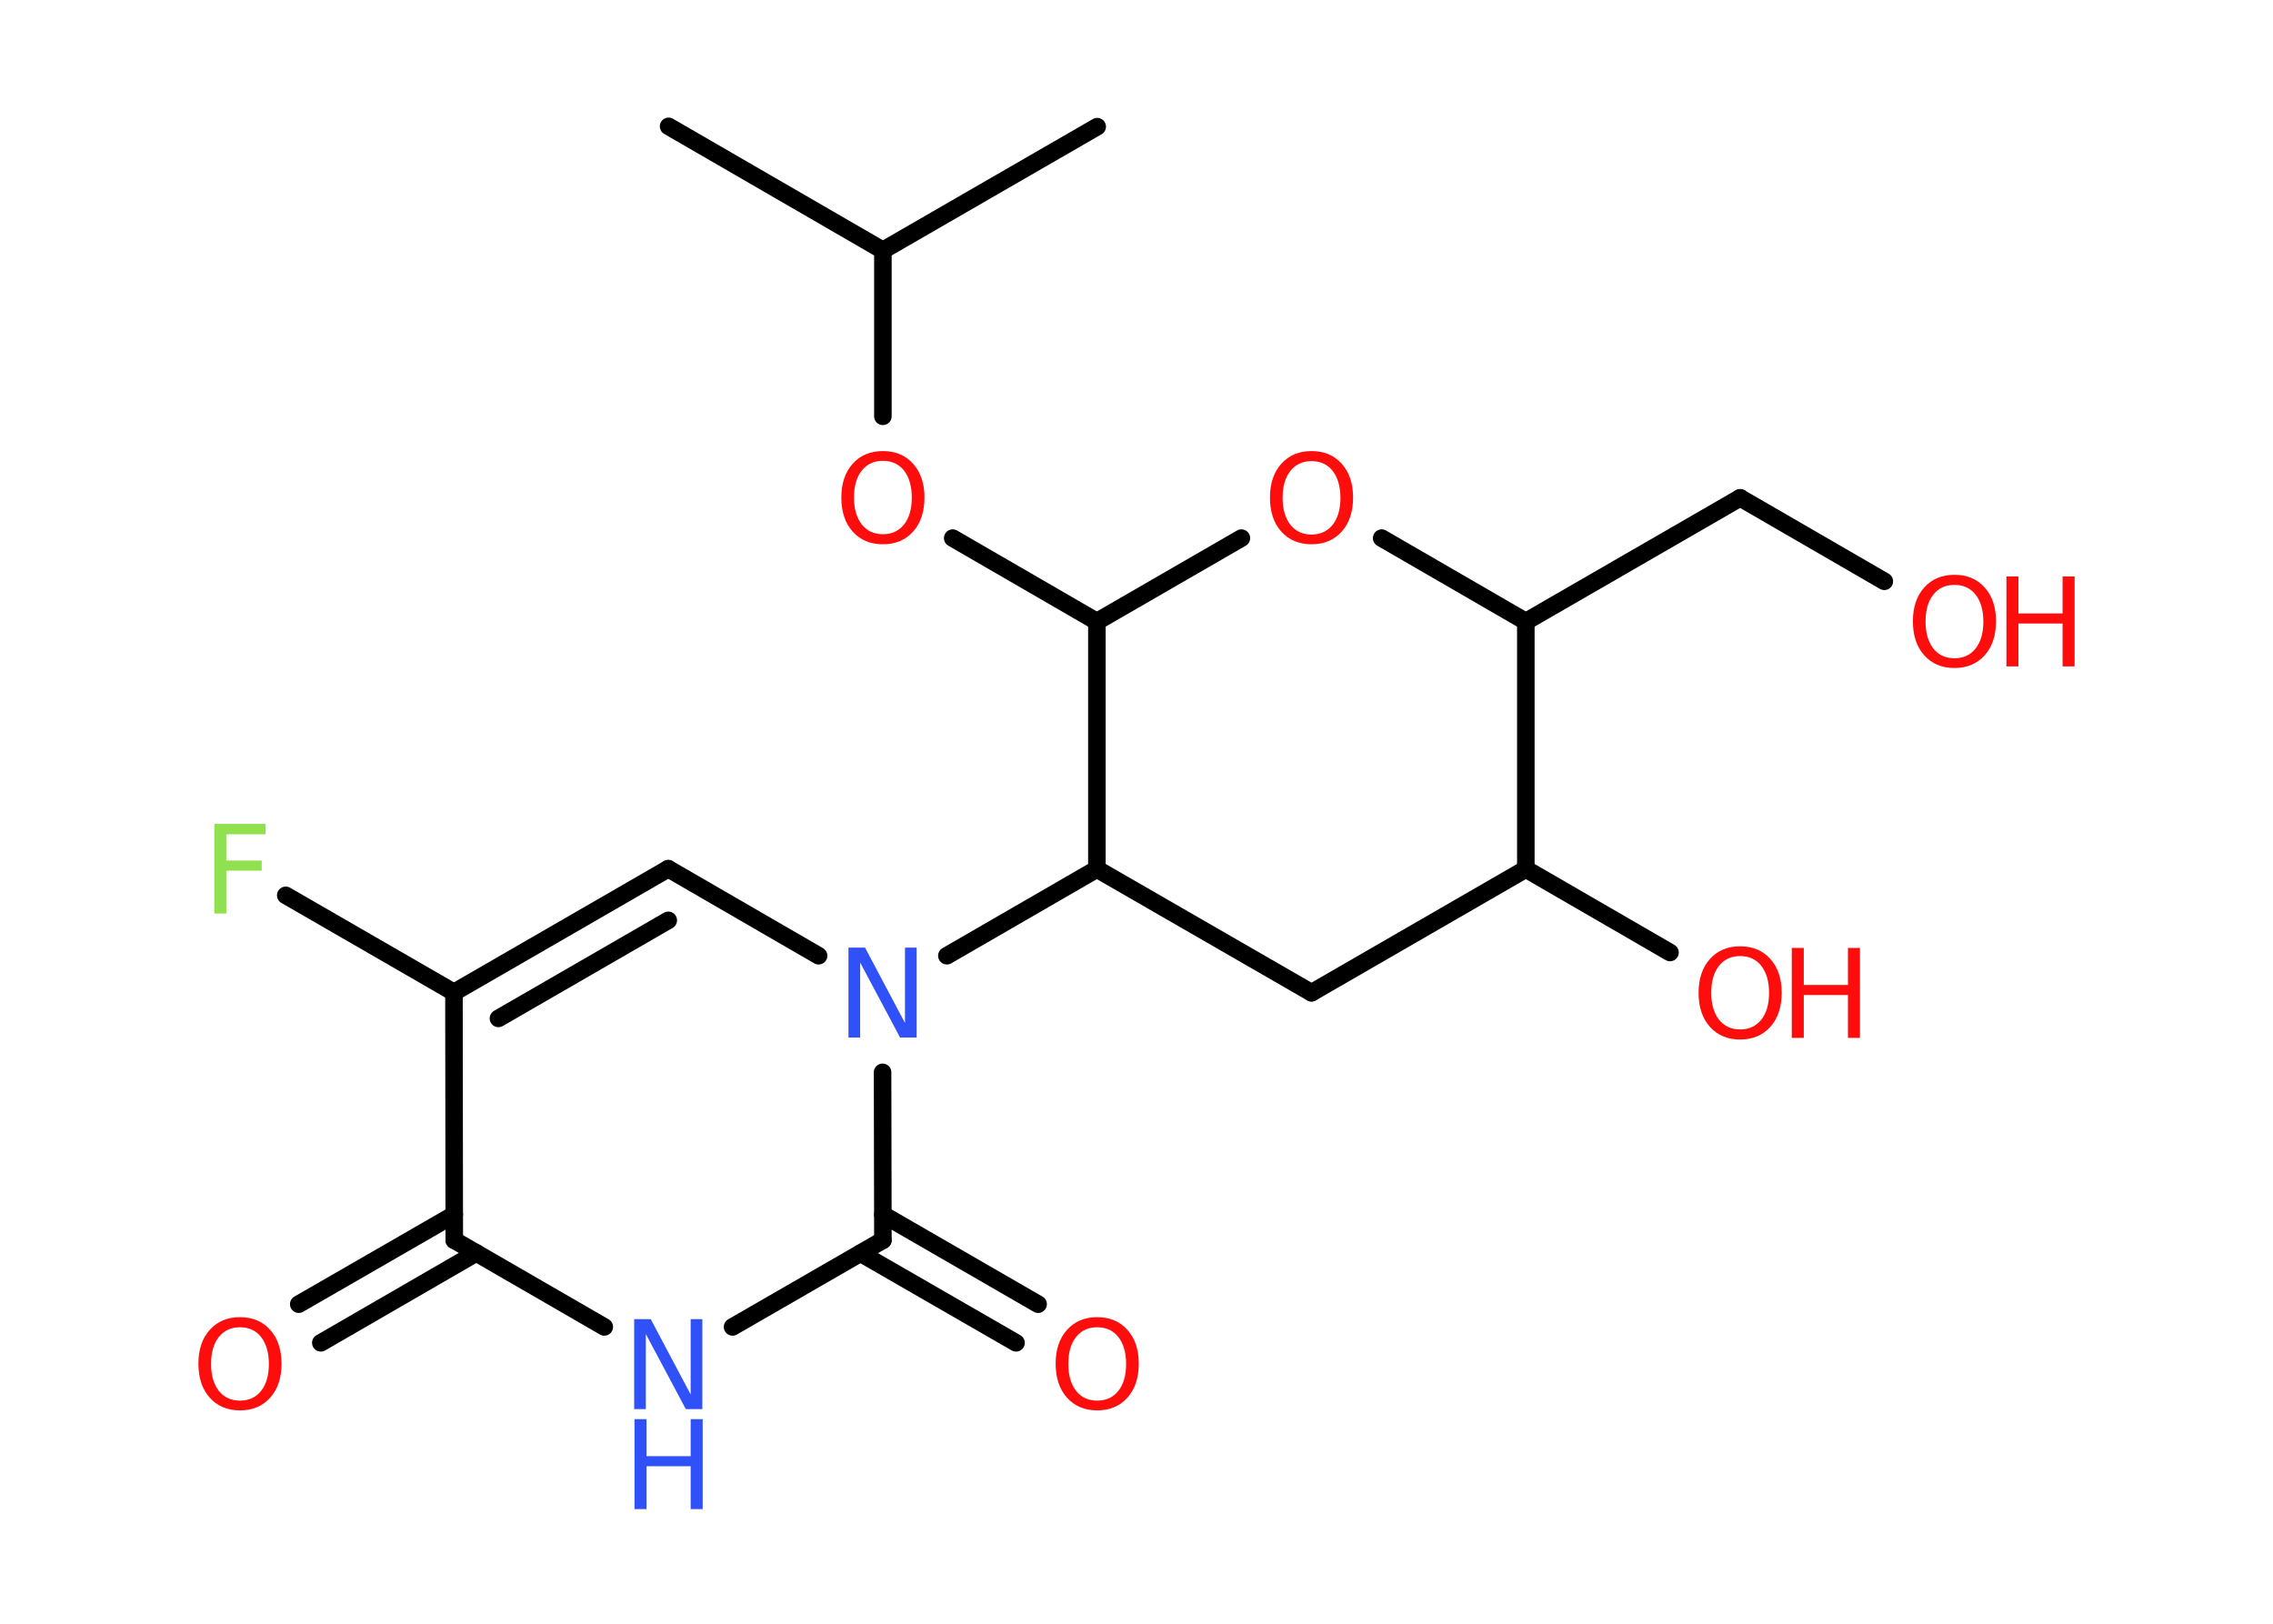 <?xml version='1.0' encoding='UTF-8'?>
<!DOCTYPE svg PUBLIC "-//W3C//DTD SVG 1.1//EN" "http://www.w3.org/Graphics/SVG/1.1/DTD/svg11.dtd">
<svg version='1.2' xmlns='http://www.w3.org/2000/svg' xmlns:xlink='http://www.w3.org/1999/xlink' width='70.0mm' height='50.0mm' viewBox='0 0 70.0 50.0'>
  <desc>Generated by the Chemistry Development Kit (http://github.com/cdk)</desc>
  <g stroke-linecap='round' stroke-linejoin='round' stroke='#000000' stroke-width='.54' fill='#FF0D0D'>
    <rect x='.0' y='.0' width='70.0' height='50.0' fill='#FFFFFF' stroke='none'/>
    <g id='mol1' class='mol'>
      <line id='mol1bnd1' class='bond' x1='20.59' y1='3.89' x2='27.19' y2='7.71'/>
      <line id='mol1bnd2' class='bond' x1='27.19' y1='7.71' x2='33.79' y2='3.9'/>
      <line id='mol1bnd3' class='bond' x1='27.19' y1='7.71' x2='27.19' y2='12.82'/>
      <line id='mol1bnd4' class='bond' x1='29.34' y1='16.57' x2='33.78' y2='19.14'/>
      <line id='mol1bnd5' class='bond' x1='33.78' y1='19.14' x2='38.23' y2='16.57'/>
      <line id='mol1bnd6' class='bond' x1='42.55' y1='16.57' x2='46.99' y2='19.14'/>
      <line id='mol1bnd7' class='bond' x1='46.99' y1='19.14' x2='53.59' y2='15.33'/>
      <line id='mol1bnd8' class='bond' x1='53.59' y1='15.33' x2='58.03' y2='17.9'/>
      <line id='mol1bnd9' class='bond' x1='46.99' y1='19.14' x2='46.99' y2='26.76'/>
      <line id='mol1bnd10' class='bond' x1='46.99' y1='26.76' x2='51.43' y2='29.33'/>
      <line id='mol1bnd11' class='bond' x1='46.99' y1='26.76' x2='40.39' y2='30.57'/>
      <line id='mol1bnd12' class='bond' x1='40.39' y1='30.57' x2='33.78' y2='26.76'/>
      <line id='mol1bnd13' class='bond' x1='33.78' y1='19.14' x2='33.78' y2='26.76'/>
      <line id='mol1bnd14' class='bond' x1='33.78' y1='26.76' x2='29.16' y2='29.43'/>
      <line id='mol1bnd15' class='bond' x1='25.21' y1='29.43' x2='20.58' y2='26.75'/>
      <g id='mol1bnd16' class='bond'>
        <line x1='20.58' y1='26.75' x2='13.98' y2='30.56'/>
        <line x1='20.58' y1='28.34' x2='15.35' y2='31.36'/>
      </g>
      <line id='mol1bnd17' class='bond' x1='13.98' y1='30.56' x2='8.8' y2='27.57'/>
      <line id='mol1bnd18' class='bond' x1='13.98' y1='30.56' x2='13.99' y2='38.19'/>
      <g id='mol1bnd19' class='bond'>
        <line x1='14.67' y1='38.58' x2='9.88' y2='41.35'/>
        <line x1='13.99' y1='37.4' x2='9.2' y2='40.16'/>
      </g>
      <line id='mol1bnd20' class='bond' x1='13.99' y1='38.19' x2='18.61' y2='40.86'/>
      <line id='mol1bnd21' class='bond' x1='22.56' y1='40.86' x2='27.19' y2='38.19'/>
      <line id='mol1bnd22' class='bond' x1='27.18' y1='33.02' x2='27.19' y2='38.19'/>
      <g id='mol1bnd23' class='bond'>
        <line x1='27.19' y1='37.4' x2='31.97' y2='40.16'/>
        <line x1='26.5' y1='38.59' x2='31.29' y2='41.35'/>
      </g>
      <path id='mol1atm4' class='atom' d='M27.19 14.19q-.41 .0 -.65 .3q-.24 .3 -.24 .83q.0 .52 .24 .83q.24 .3 .65 .3q.41 .0 .65 -.3q.24 -.3 .24 -.83q.0 -.52 -.24 -.83q-.24 -.3 -.65 -.3zM27.19 13.89q.58 .0 .93 .39q.35 .39 .35 1.04q.0 .66 -.35 1.05q-.35 .39 -.93 .39q-.58 .0 -.93 -.39q-.35 -.39 -.35 -1.05q.0 -.65 .35 -1.04q.35 -.39 .93 -.39z' stroke='none'/>
      <path id='mol1atm6' class='atom' d='M40.39 14.2q-.41 .0 -.65 .3q-.24 .3 -.24 .83q.0 .52 .24 .83q.24 .3 .65 .3q.41 .0 .65 -.3q.24 -.3 .24 -.83q.0 -.52 -.24 -.83q-.24 -.3 -.65 -.3zM40.39 13.89q.58 .0 .93 .39q.35 .39 .35 1.04q.0 .66 -.35 1.05q-.35 .39 -.93 .39q-.58 .0 -.93 -.39q-.35 -.39 -.35 -1.05q.0 -.65 .35 -1.04q.35 -.39 .93 -.39z' stroke='none'/>
      <g id='mol1atm9' class='atom'>
        <path d='M60.19 18.01q-.41 .0 -.65 .3q-.24 .3 -.24 .83q.0 .52 .24 .83q.24 .3 .65 .3q.41 .0 .65 -.3q.24 -.3 .24 -.83q.0 -.52 -.24 -.83q-.24 -.3 -.65 -.3zM60.19 17.7q.58 .0 .93 .39q.35 .39 .35 1.04q.0 .66 -.35 1.05q-.35 .39 -.93 .39q-.58 .0 -.93 -.39q-.35 -.39 -.35 -1.05q.0 -.65 .35 -1.04q.35 -.39 .93 -.39z' stroke='none'/>
        <path d='M61.79 17.75h.37v1.14h1.36v-1.14h.37v2.77h-.37v-1.32h-1.36v1.32h-.37v-2.77z' stroke='none'/>
      </g>
      <g id='mol1atm11' class='atom'>
        <path d='M53.59 29.44q-.41 .0 -.65 .3q-.24 .3 -.24 .83q.0 .52 .24 .83q.24 .3 .65 .3q.41 .0 .65 -.3q.24 -.3 .24 -.83q.0 -.52 -.24 -.83q-.24 -.3 -.65 -.3zM53.59 29.14q.58 .0 .93 .39q.35 .39 .35 1.04q.0 .66 -.35 1.05q-.35 .39 -.93 .39q-.58 .0 -.93 -.39q-.35 -.39 -.35 -1.05q.0 -.65 .35 -1.04q.35 -.39 .93 -.39z' stroke='none'/>
        <path d='M55.18 29.19h.37v1.14h1.36v-1.14h.37v2.77h-.37v-1.32h-1.36v1.32h-.37v-2.77z' stroke='none'/>
      </g>
      <path id='mol1atm14' class='atom' d='M26.14 29.18h.5l1.23 2.32v-2.32h.36v2.77h-.51l-1.23 -2.31v2.31h-.36v-2.77z' stroke='none' fill='#3050F8'/>
      <path id='mol1atm17' class='atom' d='M6.59 25.37h1.59v.32h-1.21v.81h1.09v.31h-1.09v1.32h-.37v-2.77z' stroke='none' fill='#90E050'/>
      <path id='mol1atm19' class='atom' d='M7.39 40.87q-.41 .0 -.65 .3q-.24 .3 -.24 .83q.0 .52 .24 .83q.24 .3 .65 .3q.41 .0 .65 -.3q.24 -.3 .24 -.83q.0 -.52 -.24 -.83q-.24 -.3 -.65 -.3zM7.39 40.56q.58 .0 .93 .39q.35 .39 .35 1.04q.0 .66 -.35 1.05q-.35 .39 -.93 .39q-.58 .0 -.93 -.39q-.35 -.39 -.35 -1.05q.0 -.65 .35 -1.04q.35 -.39 .93 -.39z' stroke='none'/>
      <g id='mol1atm20' class='atom'>
        <path d='M19.54 40.62h.5l1.23 2.32v-2.32h.36v2.77h-.51l-1.23 -2.31v2.31h-.36v-2.77z' stroke='none' fill='#3050F8'/>
        <path d='M19.54 43.7h.37v1.14h1.36v-1.14h.37v2.77h-.37v-1.32h-1.36v1.32h-.37v-2.77z' stroke='none' fill='#3050F8'/>
      </g>
      <path id='mol1atm22' class='atom' d='M33.79 40.87q-.41 .0 -.65 .3q-.24 .3 -.24 .83q.0 .52 .24 .83q.24 .3 .65 .3q.41 .0 .65 -.3q.24 -.3 .24 -.83q.0 -.52 -.24 -.83q-.24 -.3 -.65 -.3zM33.79 40.56q.58 .0 .93 .39q.35 .39 .35 1.04q.0 .66 -.35 1.05q-.35 .39 -.93 .39q-.58 .0 -.93 -.39q-.35 -.39 -.35 -1.05q.0 -.65 .35 -1.04q.35 -.39 .93 -.39z' stroke='none'/>
    </g>
  </g>
</svg>
